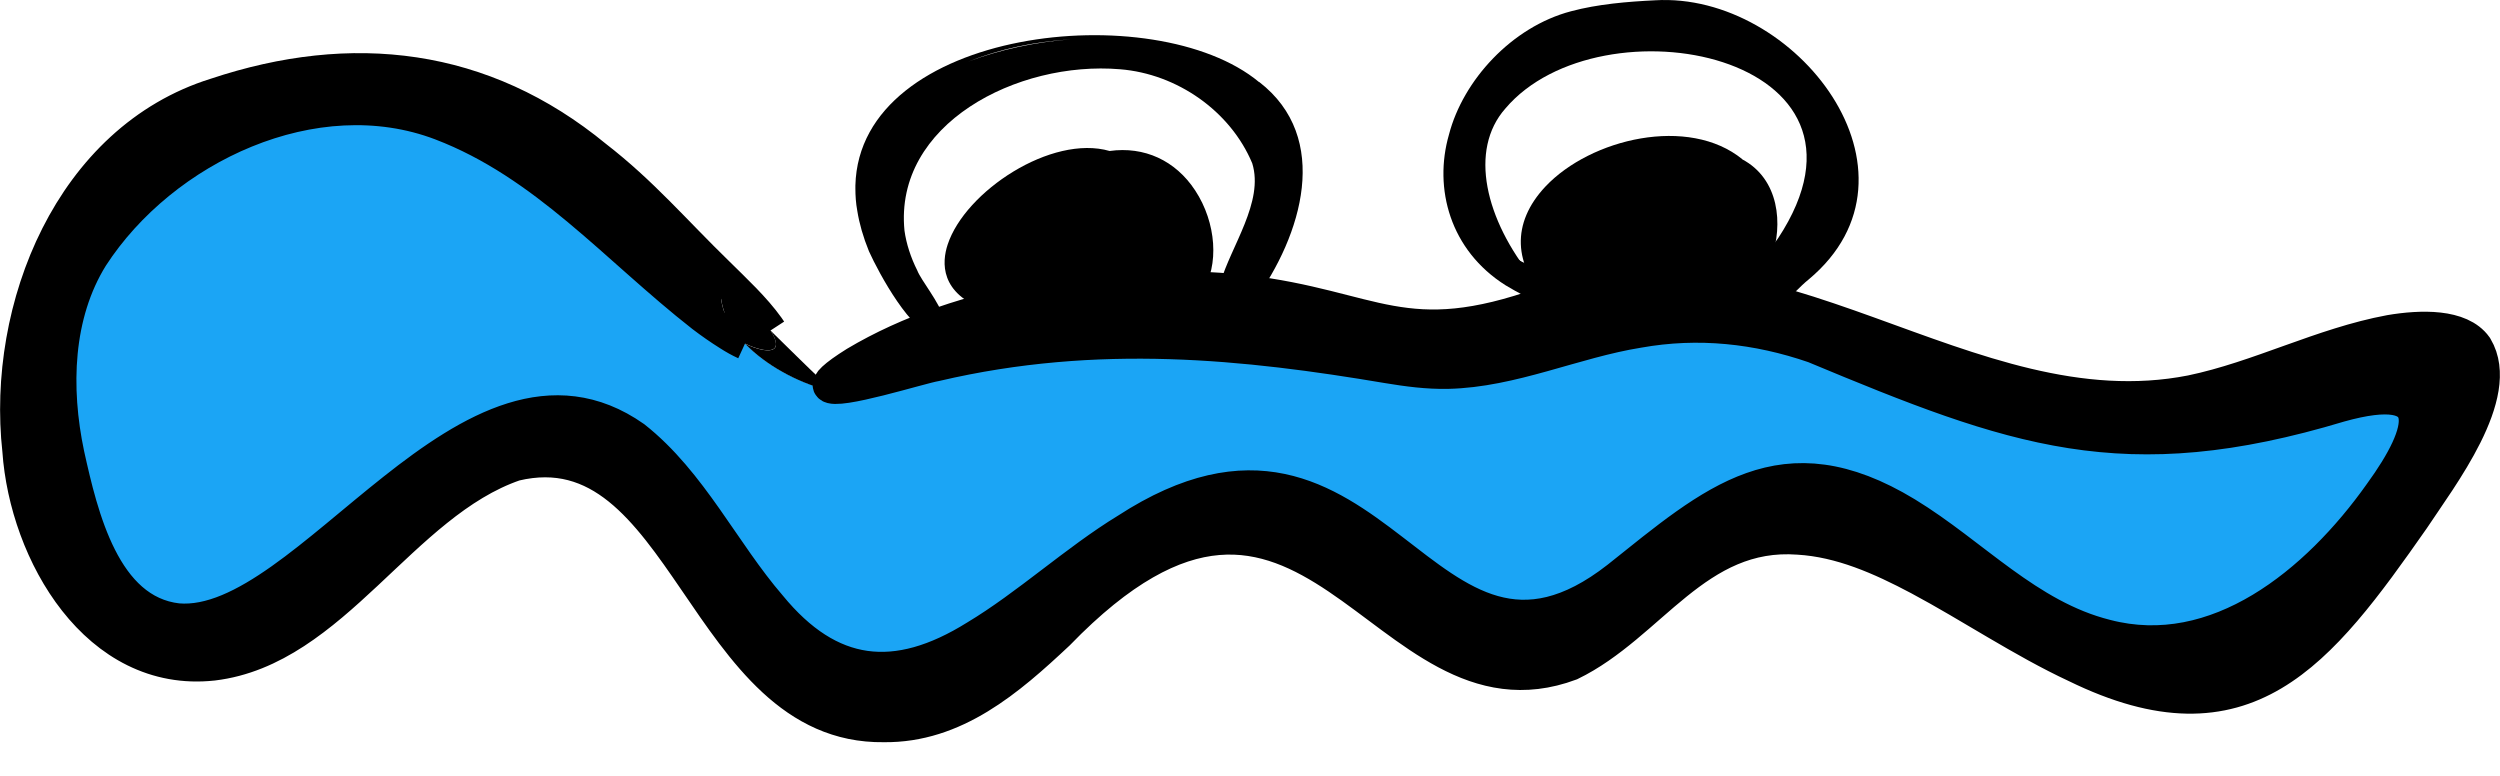 <svg width="58" height="18" viewBox="0 0 58 18" fill="none" xmlns="http://www.w3.org/2000/svg">
<path d="M57.458 8.05C58.116 9.155 56.631 11.074 55.993 12.04C53.808 15.164 52.107 17.39 48.156 15.459C46.919 14.883 45.708 14.065 44.518 13.43C43.62 12.955 42.702 12.55 41.725 12.491C39.362 12.314 38.302 14.508 36.439 15.412C32.028 17.056 30.401 8.67 24.554 14.703C23.411 15.778 22.159 16.862 20.503 16.841C16.292 16.897 15.89 9.846 11.948 10.782C9.317 11.685 7.746 15.075 4.944 15.412C2.245 15.707 0.594 12.837 0.429 10.448C0.063 7.138 1.637 3.231 5.006 2.186C8.168 1.132 11.204 1.474 13.823 3.633C14.907 4.471 15.651 5.357 16.658 6.335C17.054 6.73 17.505 7.147 17.83 7.598C17.848 7.622 17.863 7.649 17.878 7.669C17.476 7.277 17.083 6.899 16.806 6.665H16.797C16.643 6.674 16.726 7.315 17.086 7.749C17.148 7.829 17.216 7.906 17.287 7.976C17.163 7.92 17.036 7.849 16.912 7.77C16.699 7.64 16.493 7.495 16.295 7.342C14.284 5.768 12.645 3.807 10.232 2.889C7.306 1.769 3.783 3.429 2.142 5.968C1.309 7.306 1.262 9.007 1.587 10.548C1.905 11.983 2.419 14.183 4.126 14.378C7.144 14.632 10.926 7.483 14.724 10.147C16.044 11.186 16.794 12.813 17.875 14.062C19.253 15.742 20.786 15.922 22.637 14.768C23.836 14.047 24.961 13.005 26.142 12.285C31.948 8.517 32.993 16.95 37.529 13.404C39.77 11.62 41.362 10.167 44.232 11.91C45.785 12.852 47.055 14.296 48.862 14.75C51.431 15.424 53.755 13.519 55.219 11.452C56.285 9.987 56.595 8.78 54.292 9.423C49.278 10.935 46.739 9.996 42.085 8.056C40.765 7.601 39.401 7.454 38.016 7.702C36.516 7.941 35.09 8.617 33.59 8.653C33.114 8.661 32.654 8.599 32.19 8.523C28.936 7.973 25.478 7.595 21.713 8.478C21.347 8.54 19.407 9.158 19.242 8.966C19.186 8.901 19.342 8.735 19.847 8.419C22.322 6.946 25.77 6.444 28.865 6.757C31.91 7.117 32.562 8.204 35.831 7.031C41.06 5.106 45.637 10.108 50.84 9.084C52.414 8.756 53.864 7.979 55.45 7.687C56.164 7.566 57.089 7.536 57.452 8.044L57.461 8.059L57.458 8.05Z" fill="black"/>
<path d="M54.288 9.414C56.591 8.771 56.281 9.978 55.215 11.443C53.751 13.51 51.427 15.415 48.858 14.741C47.051 14.287 45.781 12.846 44.228 11.901C41.355 10.159 39.763 11.611 37.525 13.395C32.989 16.941 31.944 8.508 26.138 12.276C24.957 12.996 23.832 14.039 22.633 14.759C20.782 15.914 19.249 15.734 17.87 14.053C16.79 12.801 16.037 11.177 14.72 10.138C10.925 7.474 7.14 14.623 4.122 14.369C2.415 14.175 1.901 11.975 1.582 10.54C1.258 8.998 1.308 7.297 2.138 5.96C3.779 3.423 7.302 1.764 10.228 2.88C12.641 3.801 14.28 5.759 16.291 7.333C16.491 7.486 16.695 7.628 16.908 7.761C17.032 7.841 17.159 7.911 17.283 7.968C17.776 8.473 18.482 8.85 19.155 9.034C19.217 9.034 19.214 9.001 19.184 8.957L19.235 8.948C19.4 9.14 21.34 8.523 21.706 8.461C25.471 7.578 28.929 7.956 32.183 8.505C32.647 8.582 33.107 8.644 33.583 8.635C35.086 8.602 36.509 7.926 38.009 7.684C39.394 7.436 40.758 7.584 42.078 8.038C46.732 9.978 49.271 10.918 54.285 9.406L54.288 9.414Z" fill="#1BA5F5"/>
<path d="M19.187 8.966C19.217 9.01 19.22 9.042 19.158 9.042C18.485 8.859 17.779 8.481 17.286 7.976C17.794 8.213 18.228 8.219 17.876 7.669C18.293 8.077 18.721 8.502 19.043 8.806C19.075 8.842 19.152 8.912 19.187 8.969V8.966Z" fill="black"/>
<path d="M17.877 7.666C18.225 8.216 17.794 8.21 17.286 7.973C17.215 7.9 17.148 7.826 17.086 7.746C16.725 7.312 16.646 6.671 16.796 6.659H16.805C17.086 6.899 17.475 7.274 17.877 7.669V7.666Z" fill="black"/>
<path d="M17.878 7.666C17.863 7.643 17.848 7.619 17.83 7.595C17.508 7.144 17.057 6.727 16.658 6.332C15.651 5.354 14.907 4.468 13.823 3.63C11.204 1.474 8.168 1.129 5.006 2.183C1.637 3.231 0.063 7.138 0.429 10.451C0.594 12.84 2.245 15.71 4.944 15.415C7.743 15.078 9.317 11.688 11.948 10.785C15.89 9.846 16.292 16.9 20.503 16.844C22.159 16.864 23.408 15.781 24.554 14.706C30.401 8.673 32.028 17.059 36.439 15.415C38.302 14.511 39.362 12.317 41.725 12.494C42.705 12.553 43.623 12.958 44.518 13.433C45.708 14.068 46.919 14.886 48.156 15.462C52.104 17.393 53.808 15.167 55.993 12.043C56.631 11.077 58.116 9.158 57.458 8.053L57.449 8.038C57.086 7.531 56.161 7.56 55.447 7.681C53.861 7.976 52.411 8.75 50.837 9.078C45.631 10.102 41.057 5.1 35.828 7.026C32.562 8.198 31.91 7.111 28.862 6.751C25.765 6.438 22.319 6.94 19.844 8.413C19.339 8.729 19.183 8.895 19.239 8.96C19.404 9.152 21.344 8.534 21.71 8.472C25.475 7.59 28.933 7.968 32.187 8.517C32.651 8.594 33.111 8.656 33.587 8.647C35.09 8.614 36.513 7.938 38.013 7.696C39.398 7.448 40.762 7.595 42.082 8.05C46.736 9.99 49.275 10.929 54.289 9.417C56.592 8.774 56.282 9.981 55.216 11.446C53.752 13.513 51.428 15.418 48.859 14.744C47.052 14.29 45.782 12.849 44.229 11.904C41.356 10.162 39.764 11.614 37.526 13.398C32.99 16.944 31.945 8.511 26.14 12.279C24.958 12.999 23.833 14.042 22.634 14.762C20.783 15.917 19.25 15.736 17.872 14.056C16.791 12.804 16.038 11.18 14.721 10.141C10.926 7.477 7.141 14.626 4.123 14.372C2.416 14.177 1.902 11.977 1.584 10.542C1.259 9.001 1.309 7.3 2.139 5.963C3.781 3.426 7.303 1.767 10.23 2.883C12.642 3.804 14.281 5.762 16.292 7.336C16.493 7.489 16.696 7.631 16.909 7.764C17.033 7.844 17.16 7.914 17.284 7.971" stroke="black" stroke-width="0.75" stroke-miterlimit="10"/>
<path d="M36.448 6.804C35.341 6.751 37.254 6.287 36.743 6.784C36.655 6.834 36.549 6.819 36.448 6.804Z" fill="black"/>
<path d="M36.587 6.878C36.536 6.878 36.486 6.872 36.442 6.866C36.12 6.852 36.046 6.801 36.037 6.73C36.026 6.648 36.123 6.601 36.197 6.574C36.356 6.512 36.782 6.429 36.876 6.574C36.917 6.642 36.888 6.725 36.787 6.825L36.776 6.834C36.717 6.866 36.652 6.875 36.593 6.875L36.587 6.878ZM36.188 6.71C36.226 6.722 36.303 6.733 36.448 6.742H36.454C36.539 6.754 36.631 6.766 36.702 6.73C36.767 6.665 36.767 6.639 36.767 6.639C36.764 6.636 36.728 6.618 36.64 6.615C36.471 6.615 36.271 6.668 36.188 6.71Z" fill="black"/>
<path d="M39.836 6.6C39.741 6.391 40.642 6.6 40.863 6.143C40.683 6.512 40.231 6.973 39.836 6.6Z" fill="black"/>
<path d="M40.146 6.801C40.019 6.801 39.898 6.748 39.789 6.648L39.774 6.627C39.754 6.58 39.762 6.544 39.774 6.521C39.816 6.447 39.931 6.435 40.102 6.417C40.347 6.391 40.687 6.352 40.802 6.116L40.914 6.169C40.781 6.441 40.518 6.739 40.235 6.792C40.205 6.798 40.173 6.801 40.143 6.801H40.146ZM39.898 6.577C39.996 6.66 40.102 6.692 40.217 6.671C40.341 6.648 40.465 6.565 40.572 6.453C40.424 6.506 40.261 6.524 40.123 6.538C40.046 6.547 39.943 6.559 39.901 6.577H39.898Z" fill="black"/>
<path d="M35.763 6.541C35.763 6.541 35.751 6.532 35.742 6.527C35.777 6.553 35.813 6.577 35.851 6.6C35.822 6.583 35.792 6.562 35.763 6.541Z" fill="black"/>
<path d="M35.819 6.654C35.786 6.633 35.757 6.612 35.727 6.592L35.706 6.574L35.78 6.474C35.816 6.5 35.851 6.524 35.887 6.547L35.819 6.651V6.654Z" fill="black"/>
<path d="M36.485 7.285C35.641 7.158 34.459 6.231 34.702 5.508C34.932 6.851 40.362 6.84 36.485 7.285Z" fill="black"/>
<path d="M36.486 7.348H36.477C35.857 7.253 35.092 6.751 34.773 6.228C34.614 5.966 34.57 5.712 34.643 5.487L34.723 5.254L34.764 5.496C34.871 6.113 36.208 6.441 37.094 6.66C37.741 6.819 37.948 6.875 37.939 7.002C37.933 7.108 37.824 7.194 36.492 7.348H36.483H36.486ZM34.735 5.75C34.744 5.88 34.794 6.019 34.88 6.163C35.181 6.657 35.901 7.132 36.486 7.223C37.416 7.117 37.72 7.043 37.8 6.996C37.711 6.94 37.369 6.854 37.065 6.781C36.256 6.583 35.083 6.296 34.735 5.75Z" fill="black"/>
<path d="M38.413 6.913C38.085 6.016 39.564 6.58 40.054 6.5C39.635 6.748 38.826 7.477 38.413 6.913Z" fill="black"/>
<path d="M38.807 7.182C38.639 7.182 38.485 7.117 38.361 6.949L38.352 6.934C38.279 6.733 38.284 6.586 38.367 6.482C38.541 6.267 38.996 6.332 39.439 6.394C39.678 6.426 39.906 6.459 40.041 6.438L40.372 6.382L40.083 6.55C40.009 6.592 39.923 6.654 39.829 6.716C39.536 6.913 39.144 7.182 38.804 7.182H38.807ZM38.468 6.884C38.775 7.288 39.344 6.899 39.761 6.615C39.784 6.597 39.811 6.583 39.835 6.565C39.711 6.556 39.569 6.538 39.424 6.518C39.055 6.465 38.594 6.403 38.468 6.562C38.414 6.627 38.414 6.736 38.468 6.884Z" fill="black"/>
<path d="M36.518 7.253C35.287 6.775 34.206 5.139 36.007 6.704C36.701 6.211 37.569 7.114 36.518 7.253Z" fill="black"/>
<path d="M36.51 7.318L36.496 7.312C35.758 7.026 34.999 6.281 34.99 6.075C34.99 6.036 35.007 6.007 35.037 5.992C35.078 5.971 35.188 5.918 36.011 6.63C36.319 6.435 36.658 6.482 36.865 6.621C37.015 6.724 37.092 6.869 37.06 6.999C37.036 7.094 36.939 7.262 36.522 7.315H36.508L36.51 7.318ZM35.14 6.125C35.267 6.332 35.858 6.925 36.528 7.191C36.767 7.158 36.918 7.079 36.944 6.972C36.962 6.893 36.909 6.798 36.8 6.724C36.62 6.603 36.316 6.565 36.047 6.757L36.008 6.786L35.973 6.754C35.462 6.311 35.238 6.169 35.143 6.125H35.14Z" fill="black"/>
<path d="M36.584 6.955C36.197 6.913 35.852 6.683 35.589 6.414C35.854 6.934 37.833 6.225 36.584 6.955Z" fill="black"/>
<path d="M36.598 7.02H36.578C36.273 6.984 35.96 6.834 35.68 6.589C35.615 6.553 35.565 6.506 35.532 6.444L35.343 6.075L35.633 6.37C35.671 6.411 35.712 6.45 35.754 6.485C35.949 6.583 36.324 6.562 36.589 6.547C36.876 6.53 37.02 6.521 37.05 6.618C37.074 6.695 37.014 6.775 36.613 7.011L36.595 7.023L36.598 7.02ZM36.002 6.671C36.188 6.789 36.383 6.863 36.572 6.89C36.787 6.763 36.876 6.695 36.911 6.662C36.843 6.656 36.71 6.662 36.598 6.668C36.412 6.68 36.194 6.692 36.002 6.671Z" fill="black"/>
<path d="M40.423 3.695C39.18 2.679 36.909 3.211 35.855 4.327C35.061 5.171 35.093 6.152 35.95 7.014L35.967 7.026C36.419 7.238 36.64 7.312 36.759 7.312C36.815 7.312 36.847 7.294 36.871 7.271C36.924 7.212 36.897 7.12 36.824 6.99C36.915 7.04 37.013 7.088 37.119 7.138L37.139 7.144C37.258 7.153 37.376 7.156 37.5 7.156C38.031 7.156 38.598 7.079 39.103 6.916C39.121 7.049 39.192 7.167 39.307 7.244L39.331 7.253C40.19 7.401 40.837 6.727 41.096 5.995C41.374 5.207 41.279 4.15 40.417 3.695H40.423Z" fill="black"/>
<path d="M25.744 3.503C24.397 3.113 22.39 4.439 21.985 5.676C21.852 6.081 21.796 6.807 22.874 7.194C22.983 7.259 23.119 7.312 23.287 7.35H23.299H23.311C23.677 7.297 24.12 7.309 24.589 7.321C25.203 7.336 25.862 7.353 26.402 7.215C26.402 7.215 26.402 7.217 26.399 7.22L26.337 7.303L26.441 7.318C26.544 7.333 26.645 7.342 26.742 7.342C27.244 7.342 27.646 7.144 27.891 6.769C28.289 6.157 28.221 5.168 27.728 4.418C27.27 3.721 26.547 3.391 25.741 3.503H25.744Z" fill="black"/>
<path d="M38.395 0.007C37.748 0.039 37.072 0.095 36.449 0.261C35.07 0.624 33.942 1.867 33.617 3.119C33.254 4.374 33.643 5.806 34.928 6.618C35.064 6.698 35.217 6.787 35.359 6.86H35.321C35.359 6.875 35.392 6.884 35.427 6.896C35.595 6.978 35.746 7.035 35.84 7.02C36.577 7.238 36.945 7.348 36.945 7.348H38.144L39.771 7.229L40.606 6.902C40.636 6.981 40.689 7.037 40.772 7.061C40.996 7.114 41.262 7.046 41.451 6.94C41.578 6.866 41.752 6.651 41.959 6.485C44.92 4.017 41.663 -0.191 38.395 0.007ZM35.831 6.819C35.758 6.698 35.631 6.562 35.572 6.468C34.456 5.097 34.072 3.482 34.925 2.517C37.125 -0.079 44.067 1.247 41.253 5.526C41.032 5.845 40.748 6.066 40.627 6.367L35.831 6.819Z" fill="black"/>
<path d="M29.211 1.905C26.796 -0.103 19.936 0.65 19.845 4.303C19.845 4.327 19.845 4.347 19.845 4.371C19.845 4.539 19.856 4.714 19.889 4.891C19.936 5.186 20.025 5.499 20.16 5.83C20.394 6.349 21.159 7.755 21.705 7.787H21.717C21.888 7.728 21.935 7.607 21.915 7.457H24.932L27.616 7.294L28.269 6.91C28.305 7.353 28.768 7.442 29.096 6.987C30.209 5.455 30.891 3.199 29.214 1.902L29.211 1.905ZM22.461 1.43C23.19 1.138 24.011 0.963 24.841 0.913C24.014 0.975 23.193 1.152 22.461 1.43ZM21.897 7.386C21.799 7.017 21.371 6.509 21.28 6.273C21.132 5.98 21.026 5.655 20.984 5.351C20.739 2.877 23.604 1.406 25.986 1.607C27.309 1.713 28.547 2.579 29.052 3.789C29.329 4.684 28.553 5.718 28.31 6.568L21.894 7.386H21.897Z" fill="black"/>
</svg>
